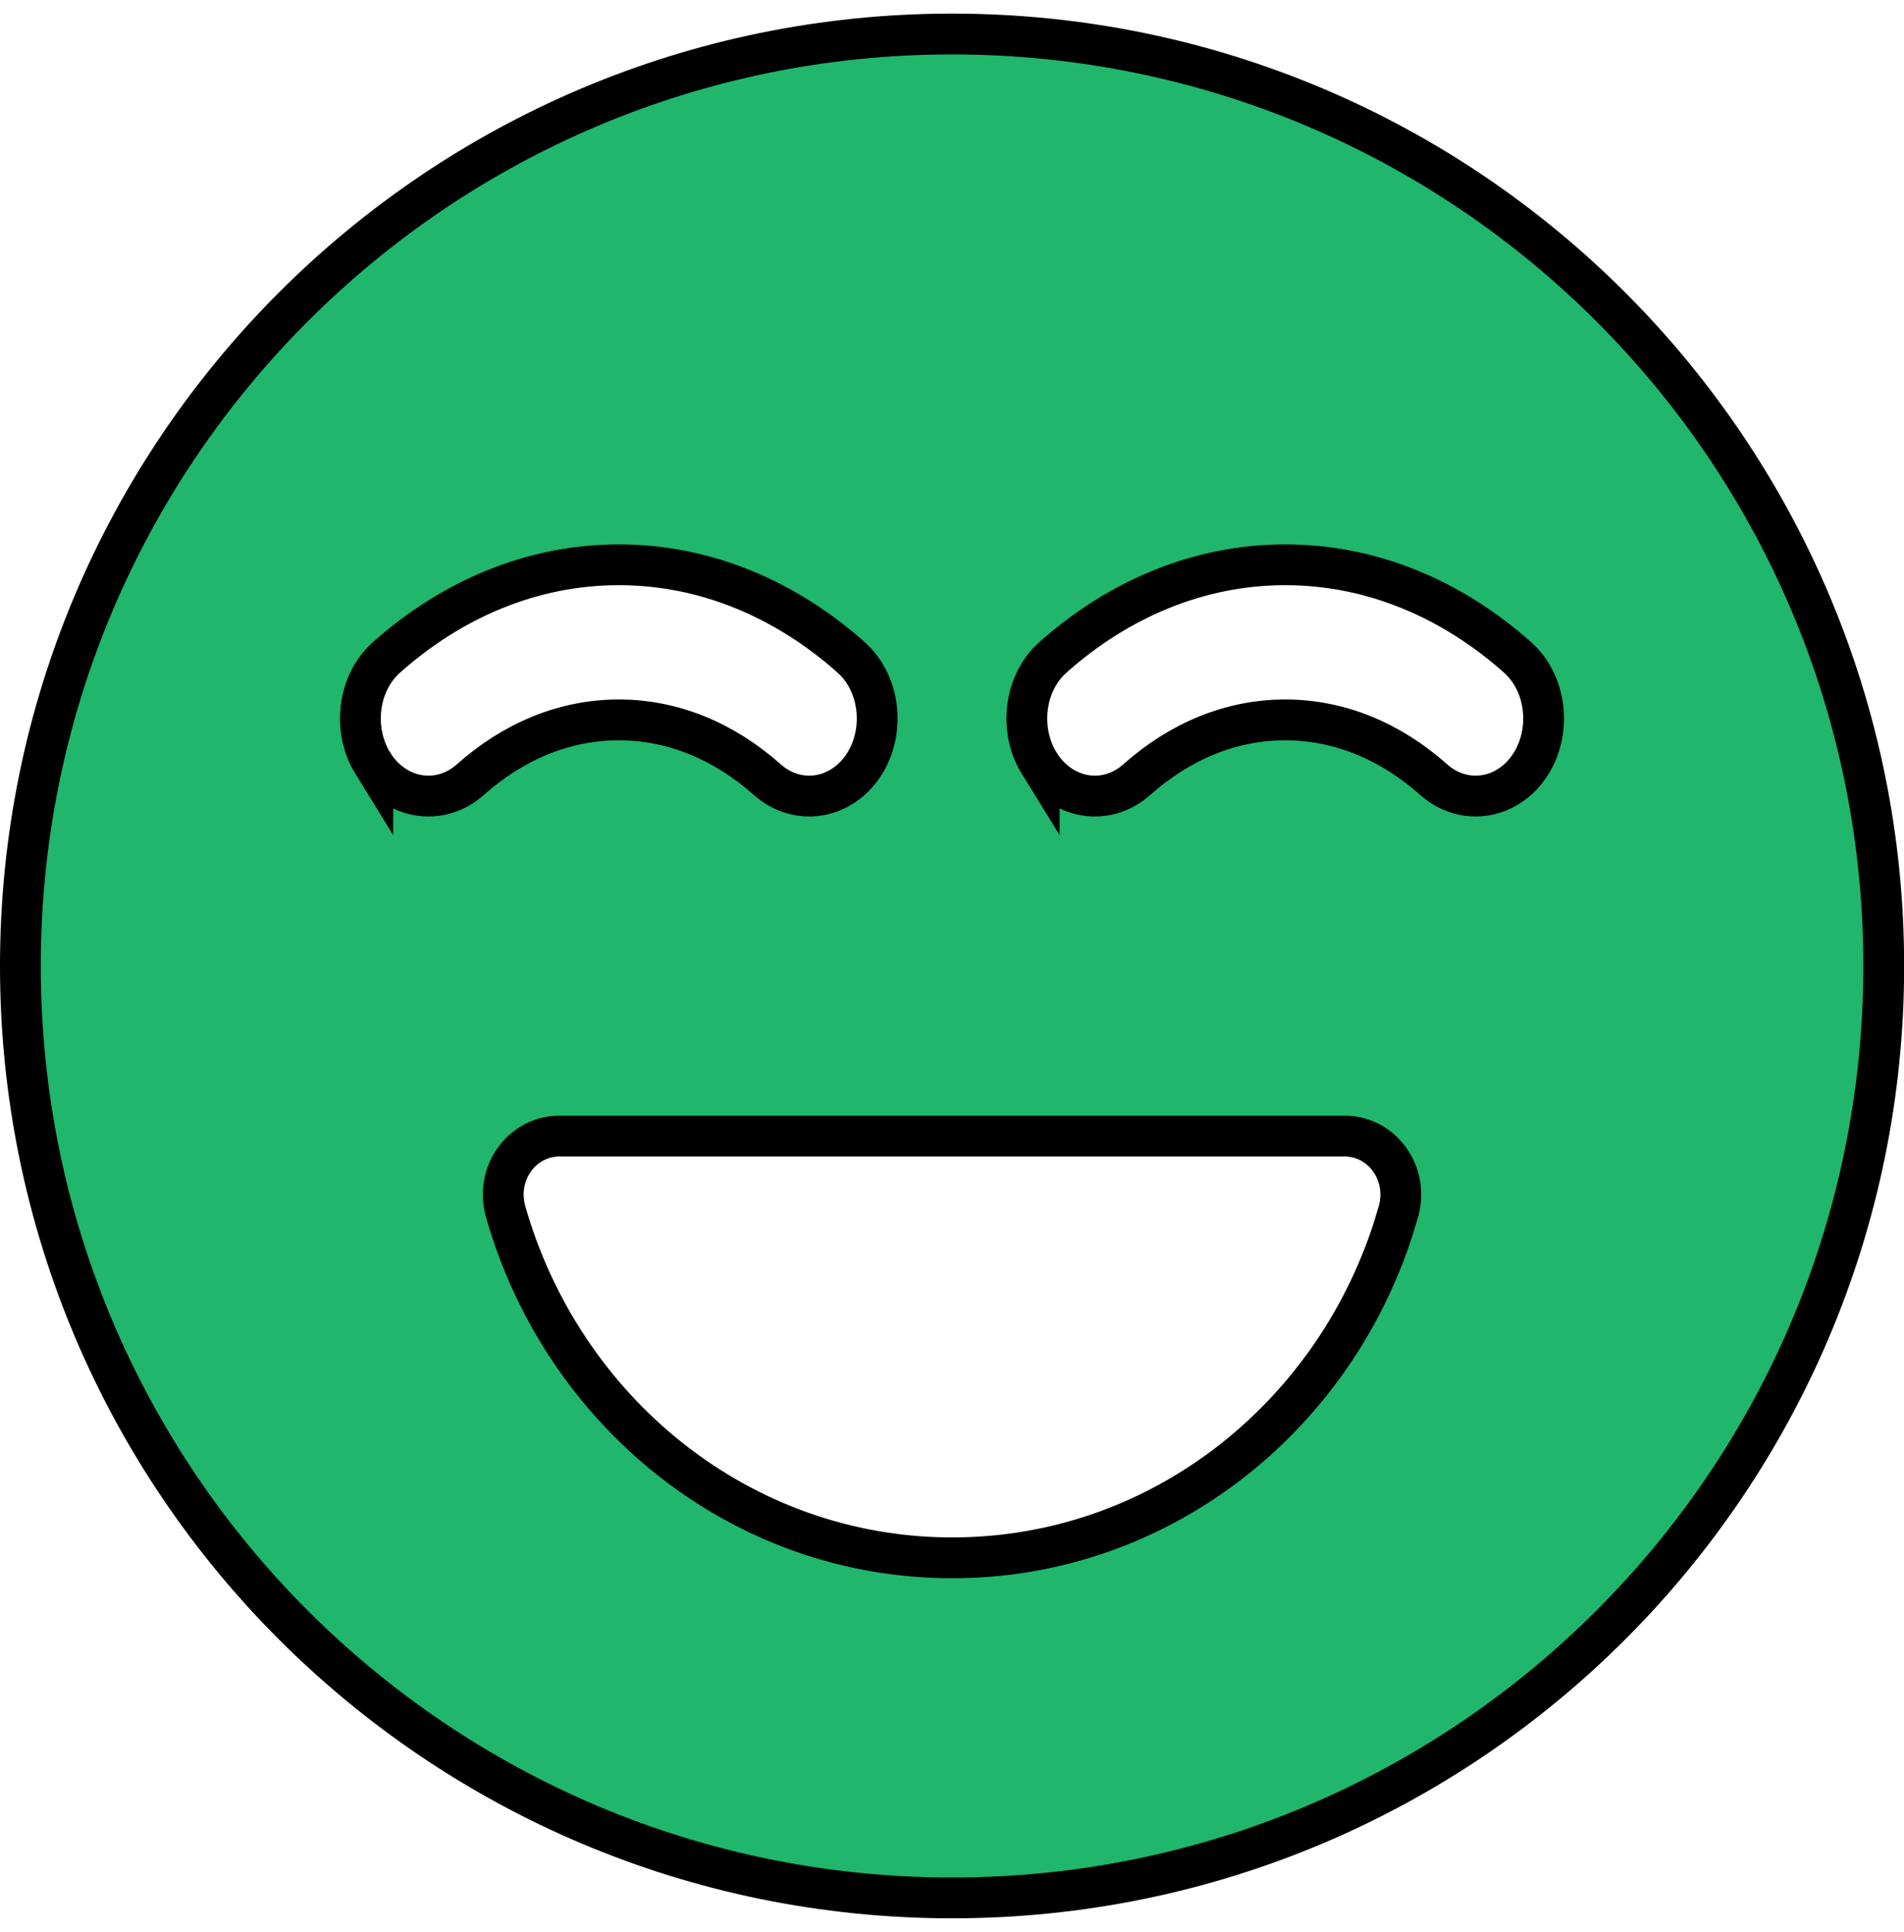 <svg width="70" height="71" viewBox="0 0 70 71" fill="none" xmlns="http://www.w3.org/2000/svg">
<path d="M35.003 1.25C53.92 1.25 69.255 16.586 69.255 35.503C69.255 54.42 53.92 69.755 35.003 69.755C16.086 69.755 0.75 54.42 0.75 35.503C0.75 16.586 16.086 1.25 35.003 1.25ZM20.585 41.756C20.26 41.752 19.94 41.829 19.651 41.977C19.359 42.128 19.107 42.346 18.915 42.612C18.723 42.878 18.595 43.185 18.537 43.507C18.479 43.829 18.491 44.161 18.575 44.477L18.578 44.489C20.648 51.839 27.193 57.256 35.009 57.256C42.58 57.256 48.961 52.172 51.219 45.171L51.427 44.477C51.51 44.161 51.523 43.83 51.465 43.508C51.407 43.186 51.278 42.88 51.087 42.614C50.895 42.349 50.645 42.129 50.352 41.978C50.064 41.83 49.743 41.753 49.418 41.756H20.585ZM22.75 20.758C19.544 20.758 16.597 22.037 14.21 24.16C13.14 25.112 12.954 26.836 13.706 28.053V28.052C14.095 28.681 14.688 29.104 15.361 29.224C16.039 29.344 16.738 29.148 17.291 28.655C18.872 27.249 20.751 26.458 22.75 26.458C24.749 26.458 26.628 27.249 28.209 28.655C28.762 29.148 29.461 29.344 30.139 29.224C30.812 29.104 31.405 28.682 31.794 28.053C32.545 26.836 32.36 25.112 31.29 24.16C28.903 22.037 25.956 20.758 22.75 20.758ZM47.251 20.758C44.045 20.758 41.098 22.037 38.711 24.16C37.641 25.112 37.455 26.836 38.207 28.053V28.052C38.596 28.681 39.189 29.104 39.862 29.224C40.54 29.344 41.239 29.148 41.792 28.655C43.373 27.249 45.252 26.458 47.251 26.458C49.25 26.458 51.129 27.249 52.71 28.655C53.263 29.148 53.962 29.344 54.64 29.224C55.312 29.104 55.906 28.682 56.295 28.053C57.047 26.836 56.861 25.112 55.791 24.16C53.404 22.037 50.457 20.758 47.251 20.758Z" fill="#20B66B" stroke="black" stroke-width="1.5"/>
</svg>
